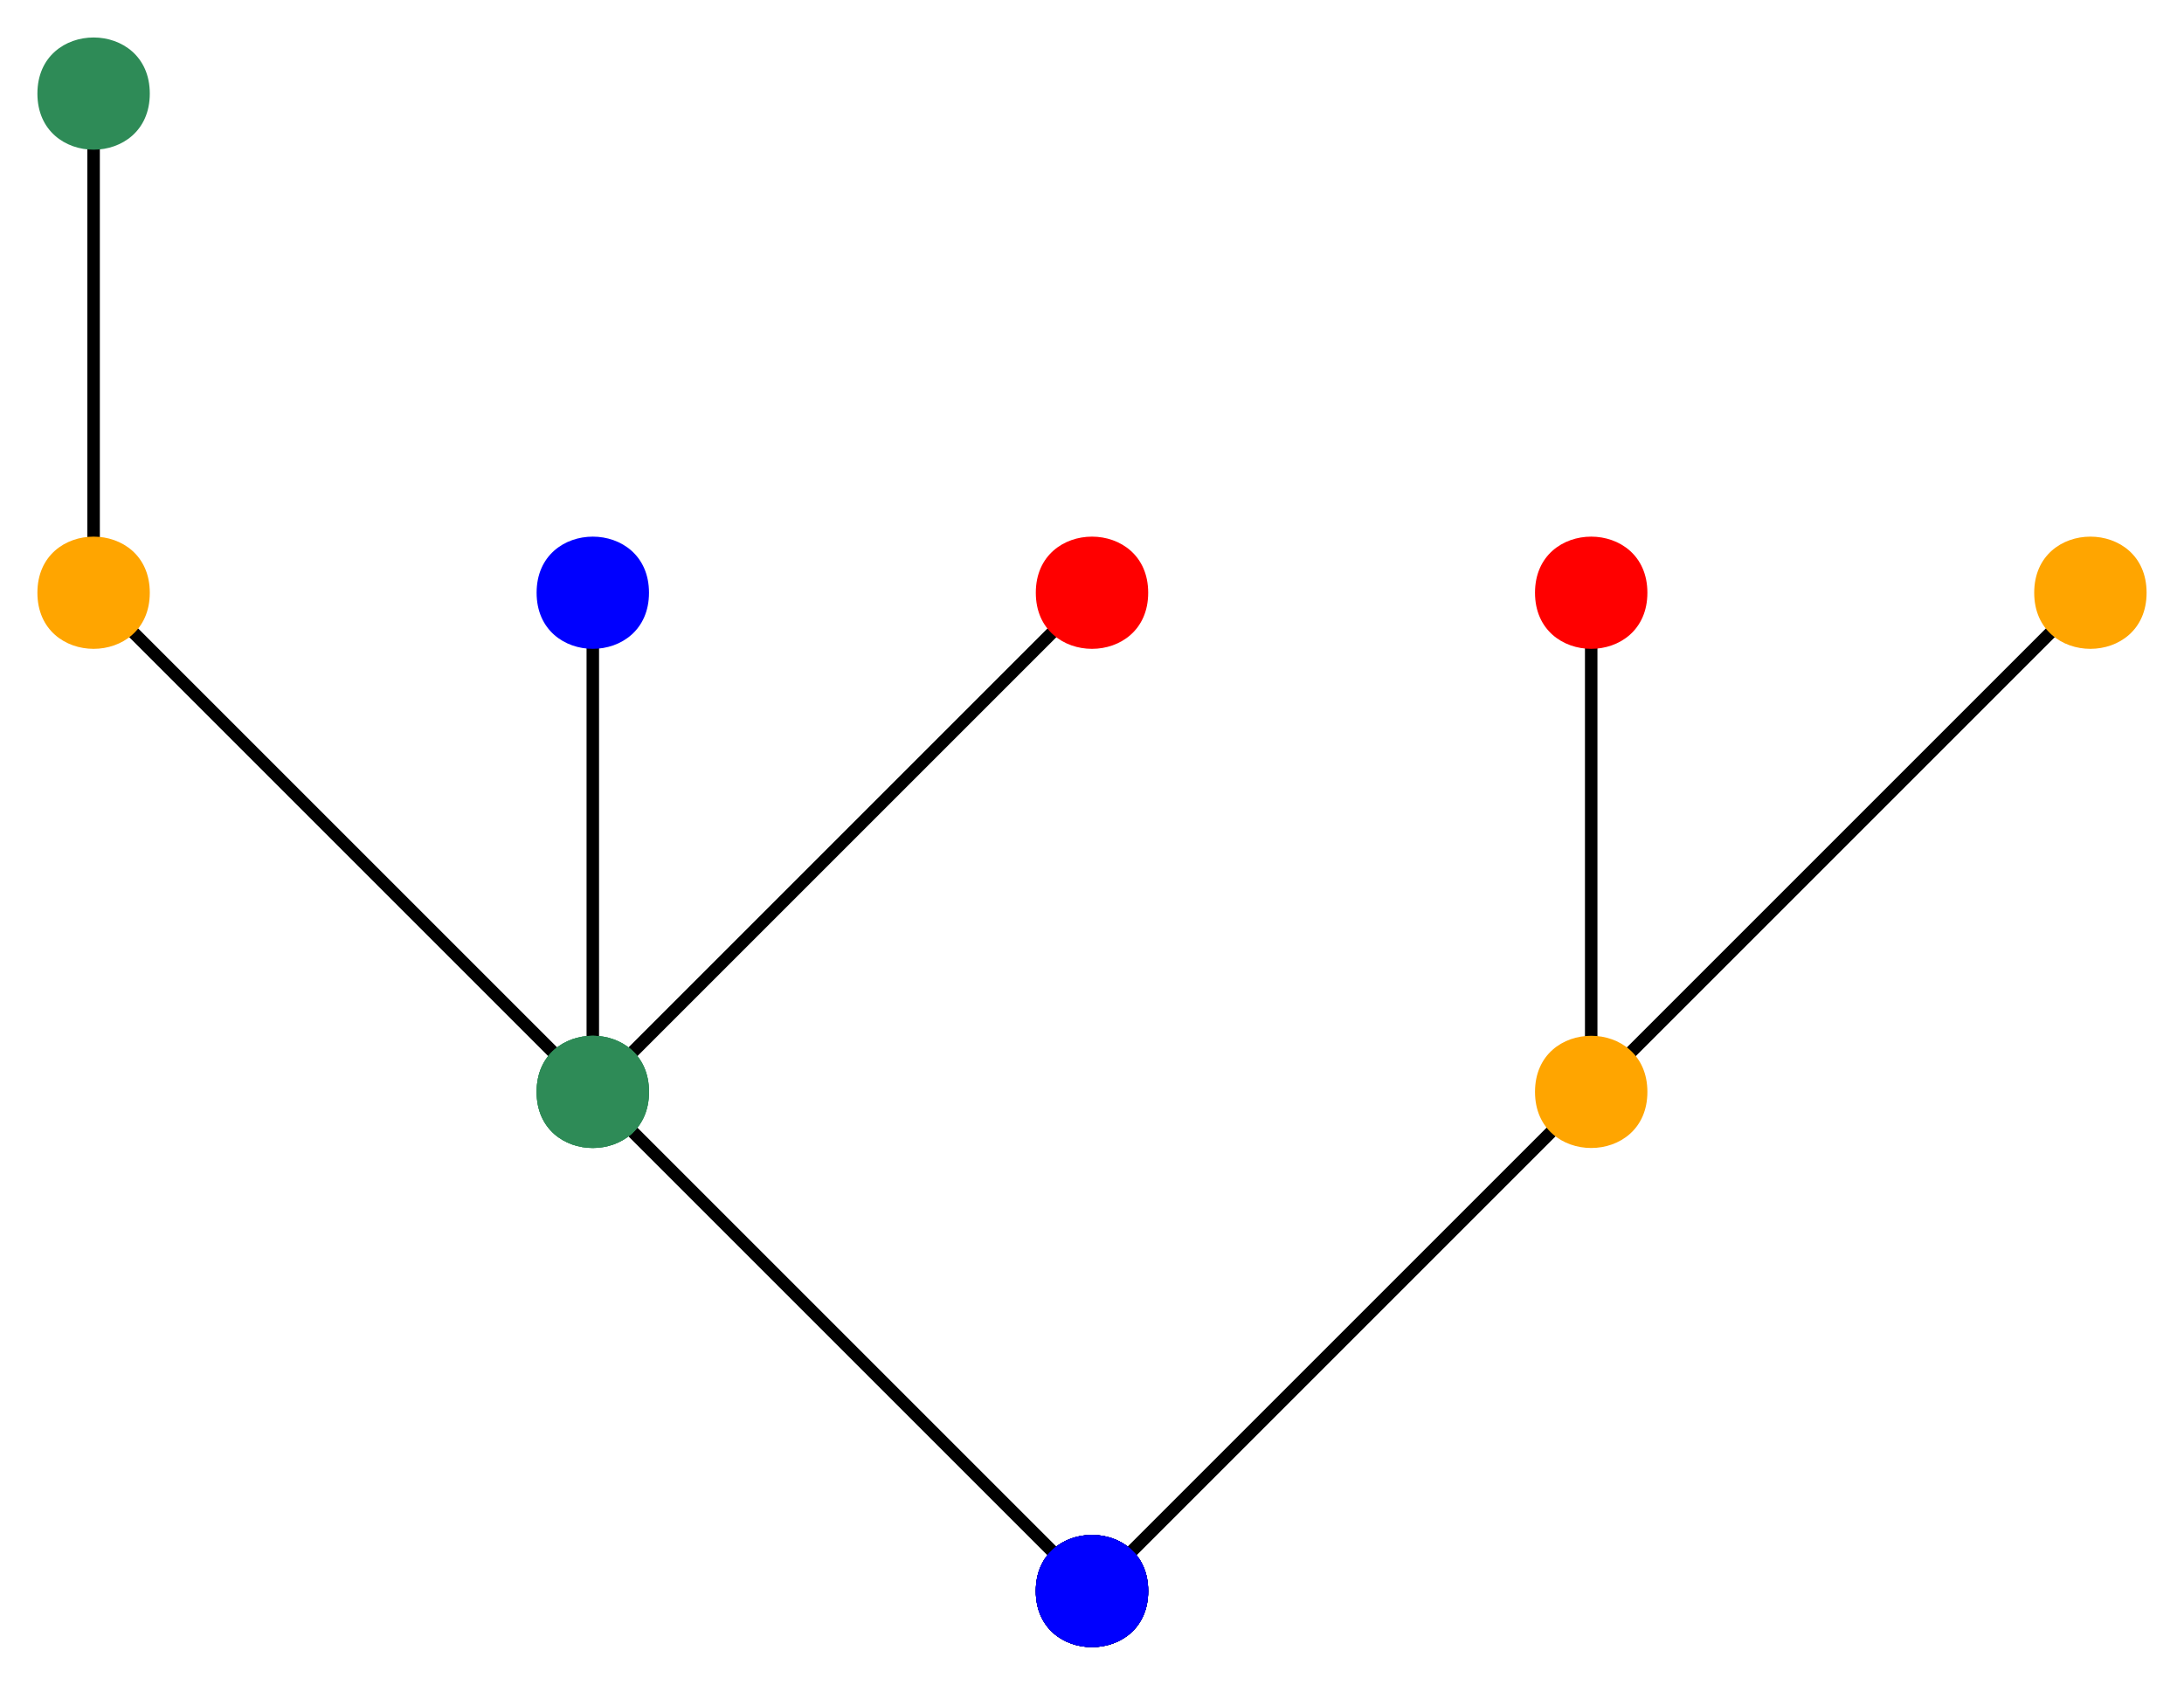 <?xml version="1.0" encoding="UTF-8"?>
<svg xmlns="http://www.w3.org/2000/svg" xmlns:xlink="http://www.w3.org/1999/xlink" width="70" height="54" viewBox="0 0 70 54">
<path fill="none" stroke-width="0.4" stroke-linecap="butt" stroke-linejoin="round" stroke="rgb(0%, 0%, 0%)" stroke-opacity="1" stroke-miterlimit="10" d="M 176 592 L 192 608 " transform="matrix(1, 0, 0, -1, -157, 627)"/>
<path fill="none" stroke-width="0.4" stroke-linecap="butt" stroke-linejoin="round" stroke="rgb(0%, 0%, 0%)" stroke-opacity="1" stroke-miterlimit="10" d="M 192 576 L 176 592 " transform="matrix(1, 0, 0, -1, -157, 627)"/>
<path fill="none" stroke-width="0.4" stroke-linecap="butt" stroke-linejoin="round" stroke="rgb(0%, 0%, 0%)" stroke-opacity="1" stroke-miterlimit="10" d="M 192 576 L 208 592 " transform="matrix(1, 0, 0, -1, -157, 627)"/>
<path fill="none" stroke-width="0.4" stroke-linecap="butt" stroke-linejoin="round" stroke="rgb(0%, 0%, 0%)" stroke-opacity="1" stroke-miterlimit="10" d="M 176 592 L 160 608 " transform="matrix(1, 0, 0, -1, -157, 627)"/>
<path fill="none" stroke-width="0.4" stroke-linecap="butt" stroke-linejoin="round" stroke="rgb(0%, 0%, 0%)" stroke-opacity="1" stroke-miterlimit="10" d="M 176 592 L 176 608 " transform="matrix(1, 0, 0, -1, -157, 627)"/>
<path fill="none" stroke-width="0.4" stroke-linecap="butt" stroke-linejoin="round" stroke="rgb(0%, 0%, 0%)" stroke-opacity="1" stroke-miterlimit="10" d="M 208 592 L 208 608 " transform="matrix(1, 0, 0, -1, -157, 627)"/>
<path fill="none" stroke-width="0.4" stroke-linecap="butt" stroke-linejoin="round" stroke="rgb(0%, 0%, 0%)" stroke-opacity="1" stroke-miterlimit="10" d="M 208 592 L 224 608 " transform="matrix(1, 0, 0, -1, -157, 627)"/>
<path fill="none" stroke-width="0.4" stroke-linecap="butt" stroke-linejoin="round" stroke="rgb(0%, 0%, 0%)" stroke-opacity="1" stroke-miterlimit="10" d="M 160 608 L 160 624 " transform="matrix(1, 0, 0, -1, -157, 627)"/>
<path fill-rule="evenodd" fill="rgb(0%, 0%, 54.5%)" fill-opacity="1" d="M 36.801 51 C 36.801 48.602 33.199 48.602 33.199 51 C 33.199 53.398 36.801 53.398 36.801 51 Z M 36.801 51 "/>
<path fill-rule="evenodd" fill="rgb(18%, 54.5%, 34.1%)" fill-opacity="1" d="M 20.801 35 C 20.801 32.602 17.199 32.602 17.199 35 C 17.199 37.398 20.801 37.398 20.801 35 Z M 20.801 35 "/>
<path fill-rule="evenodd" fill="rgb(100%, 64.7%, 0%)" fill-opacity="1" d="M 52.801 35 C 52.801 32.602 49.199 32.602 49.199 35 C 49.199 37.398 52.801 37.398 52.801 35 Z M 52.801 35 "/>
<path fill-rule="evenodd" fill="rgb(100%, 64.7%, 0%)" fill-opacity="1" d="M 4.801 19 C 4.801 16.602 1.199 16.602 1.199 19 C 1.199 21.398 4.801 21.398 4.801 19 Z M 4.801 19 "/>
<path fill-rule="evenodd" fill="rgb(0%, 0%, 100%)" fill-opacity="1" d="M 20.801 19 C 20.801 16.602 17.199 16.602 17.199 19 C 17.199 21.398 20.801 21.398 20.801 19 Z M 20.801 19 "/>
<path fill-rule="evenodd" fill="rgb(100%, 0%, 0%)" fill-opacity="1" d="M 52.801 19 C 52.801 16.602 49.199 16.602 49.199 19 C 49.199 21.398 52.801 21.398 52.801 19 Z M 52.801 19 "/>
<path fill-rule="evenodd" fill="rgb(100%, 64.7%, 0%)" fill-opacity="1" d="M 68.801 19 C 68.801 16.602 65.199 16.602 65.199 19 C 65.199 21.398 68.801 21.398 68.801 19 Z M 68.801 19 "/>
<path fill-rule="evenodd" fill="rgb(18%, 54.5%, 34.1%)" fill-opacity="1" d="M 4.801 3 C 4.801 0.602 1.199 0.602 1.199 3 C 1.199 5.398 4.801 5.398 4.801 3 Z M 4.801 3 "/>
<path fill-rule="evenodd" fill="rgb(0%, 0%, 54.5%)" fill-opacity="1" d="M 36.801 51 C 36.801 48.602 33.199 48.602 33.199 51 C 33.199 53.398 36.801 53.398 36.801 51 Z M 36.801 51 "/>
<path fill-rule="evenodd" fill="rgb(18%, 54.5%, 34.1%)" fill-opacity="1" d="M 20.801 35 C 20.801 32.602 17.199 32.602 17.199 35 C 17.199 37.398 20.801 37.398 20.801 35 Z M 20.801 35 "/>
<path fill-rule="evenodd" fill="rgb(0%, 0%, 54.5%)" fill-opacity="1" d="M 36.801 51 C 36.801 48.602 33.199 48.602 33.199 51 C 33.199 53.398 36.801 53.398 36.801 51 Z M 36.801 51 "/>
<path fill-rule="evenodd" fill="rgb(100%, 0%, 0%)" fill-opacity="1" d="M 36.801 19 C 36.801 16.602 33.199 16.602 33.199 19 C 33.199 21.398 36.801 21.398 36.801 19 Z M 36.801 19 "/>
<path fill-rule="evenodd" fill="rgb(18%, 54.5%, 34.1%)" fill-opacity="1" d="M 20.801 35 C 20.801 32.602 17.199 32.602 17.199 35 C 17.199 37.398 20.801 37.398 20.801 35 Z M 20.801 35 "/>
<path fill-rule="evenodd" fill="rgb(0%, 0%, 54.5%)" fill-opacity="1" d="M 36.801 51 C 36.801 48.602 33.199 48.602 33.199 51 C 33.199 53.398 36.801 53.398 36.801 51 Z M 36.801 51 "/>
<path fill-rule="evenodd" fill="rgb(0%, 0%, 54.5%)" fill-opacity="1" d="M 36.801 51 C 36.801 48.602 33.199 48.602 33.199 51 C 33.199 53.398 36.801 53.398 36.801 51 Z M 36.801 51 "/>
<path fill-rule="evenodd" fill="rgb(0%, 0%, 100%)" fill-opacity="1" d="M 36.801 51 C 36.801 48.602 33.199 48.602 33.199 51 C 33.199 53.398 36.801 53.398 36.801 51 Z M 36.801 51 "/>
</svg>
